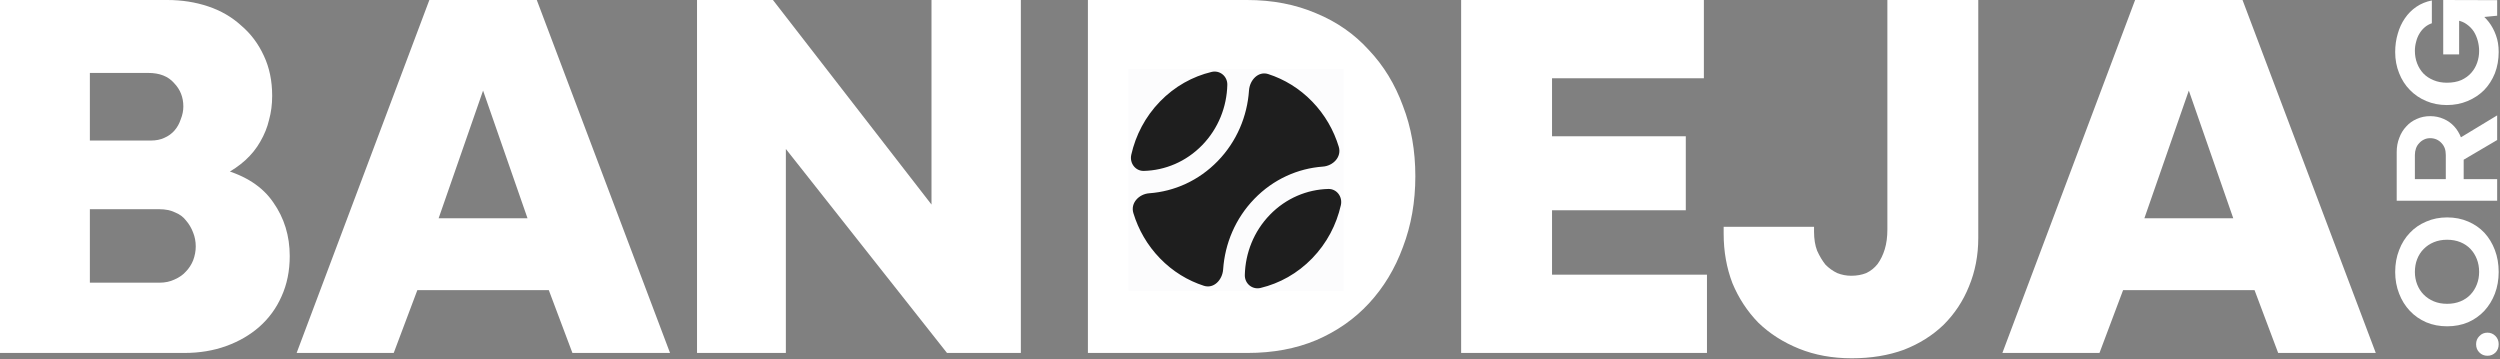 <svg width="773" height="111" viewBox="0 0 773 111" fill="none" xmlns="http://www.w3.org/2000/svg">
<rect x="0" y="0" width="773" height="111" fill="#808080" stroke="none"/>
<path d="M0 109.133V0H51.74C56.211 0 60.416 0.658 64.356 1.975C68.294 3.292 71.701 5.267 74.576 7.901C77.557 10.425 79.899 13.553 81.602 17.284C83.305 20.905 84.157 25.02 84.157 29.629C84.157 32.263 83.838 34.732 83.199 37.036C82.667 39.341 81.762 41.59 80.484 43.785C79.313 45.87 77.769 47.79 75.853 49.546C74.043 51.192 71.808 52.728 69.146 54.155L68.827 52.344C75.96 54.32 81.176 57.722 84.477 62.55C87.883 67.378 89.587 72.92 89.587 79.175C89.587 83.784 88.735 87.954 87.032 91.685C85.435 95.306 83.146 98.434 80.165 101.068C77.29 103.592 73.884 105.567 69.945 106.993C66.006 108.42 61.694 109.133 57.01 109.133H0ZM25.87 87.405H49.344C51.048 87.405 52.592 87.076 53.976 86.418C55.466 85.759 56.637 84.936 57.489 83.949C58.447 82.961 59.192 81.809 59.724 80.492C60.257 79.065 60.523 77.639 60.523 76.212C60.523 74.676 60.257 73.249 59.724 71.933C59.192 70.506 58.447 69.244 57.489 68.147C56.637 67.049 55.519 66.226 54.135 65.677C52.751 65.019 51.154 64.69 49.344 64.69H25.391V43.456H46.63C48.227 43.456 49.611 43.181 50.782 42.633C52.059 42.084 53.124 41.316 53.976 40.328C54.827 39.341 55.466 38.188 55.892 36.872C56.424 35.555 56.69 34.238 56.69 32.921C56.69 30.068 55.732 27.654 53.816 25.678C52.006 23.593 49.344 22.551 45.831 22.551H25.87L27.786 20.576V89.381L25.87 87.405Z" fill="white"/>
<path d="M91.718 109.133L132.758 0H165.974L207.174 109.133H176.992L169.008 87.899L171.563 89.71H127.169L129.724 87.899L121.739 109.133H91.718ZM134.994 69.299L133.876 67.488H165.016L163.738 69.299L148.727 26.172H150.005L134.994 69.299Z" fill="white"/>
<path d="M215.52 109.133V0H238.995L289.138 64.69L288.02 65.184V0H315.647V109.133H292.811L241.71 44.443L242.987 43.95V109.133H215.52Z" fill="white"/>
<path d="M336.38 109.133V0H385.565C393.443 0 400.576 1.372 406.964 4.115C413.351 6.749 418.781 10.535 423.252 15.473C427.83 20.301 431.343 26.062 433.792 32.756C436.347 39.341 437.624 46.583 437.624 54.484C437.624 62.385 436.347 69.683 433.792 76.377C431.343 83.071 427.83 88.887 423.252 93.825C418.781 98.653 413.351 102.439 406.964 105.183C400.682 107.816 393.603 109.133 385.725 109.133H336.38ZM362.729 84.607H383.809C387.854 84.607 391.42 83.839 394.508 82.303C397.595 80.657 400.203 78.462 402.333 75.718C404.568 72.975 406.218 69.793 407.283 66.171C408.348 62.55 408.88 58.654 408.88 54.484C408.88 50.314 408.348 46.419 407.283 42.797C406.218 39.176 404.622 36.048 402.492 33.415C400.363 30.671 397.755 28.532 394.667 26.995C391.58 25.459 388.014 24.691 383.968 24.691H362.729L364.646 22.715V86.582L362.729 84.607Z" fill="white"/>
<path d="M477.971 84.936H527.795V109.133H451.782V0H526.837V24.197H477.971L479.888 22.222V86.912L477.971 84.936ZM477.492 42.139H521.247V65.019H477.492V42.139Z" fill="white"/>
<path d="M532.955 72.262V70.122H560.901V71.603C560.901 73.908 561.22 75.883 561.859 77.529C562.604 79.175 563.456 80.602 564.414 81.809C565.479 82.906 566.703 83.784 568.087 84.442C569.471 84.991 570.908 85.266 572.398 85.266C574.102 85.266 575.646 84.991 577.03 84.442C578.414 83.784 579.585 82.851 580.543 81.644C581.501 80.327 582.246 78.791 582.778 77.035C583.311 75.279 583.577 73.249 583.577 70.945V0H611.682V73.579C611.682 78.956 610.724 83.949 608.808 88.558C606.998 93.057 604.39 97.007 600.983 100.409C597.576 103.701 593.478 106.28 588.687 108.146C583.896 109.901 578.52 110.779 572.558 110.779C566.596 110.779 561.167 109.792 556.27 107.816C551.373 105.841 547.167 103.153 543.654 99.751C540.247 96.239 537.586 92.179 535.67 87.57C533.86 82.851 532.955 77.749 532.955 72.262Z" fill="white"/>
<path d="M619.134 109.133L660.175 0H693.391L734.591 109.133H704.409L696.425 87.899L698.98 89.71H654.586L657.141 87.899L649.156 109.133H619.134ZM662.411 69.299L661.293 67.488H692.432L691.155 69.299L676.144 26.172H677.422L662.411 69.299Z" fill="white"/>
<rect width="66.538" height="68.585" transform="translate(348.925 21.343)" fill="#FCFCFD"/>
<path fill-rule="evenodd" clip-rule="evenodd" d="M358.669 31.387C363.225 26.691 368.775 23.641 374.621 22.239C377.161 21.629 379.555 23.566 379.488 26.254C379.321 33.006 376.737 39.706 371.738 44.859C366.739 50.012 360.239 52.675 353.689 52.848C351.081 52.917 349.202 50.449 349.793 47.83C351.154 41.804 354.112 36.084 358.669 31.387ZM358.669 79.885C354.731 75.826 351.987 71.003 350.436 65.879C349.489 62.751 352.19 59.987 355.36 59.757C363.073 59.196 370.633 55.877 376.53 49.798C382.427 43.72 385.647 35.928 386.191 27.977C386.415 24.709 389.096 21.926 392.13 22.901C397.101 24.5 401.78 27.328 405.718 31.387C409.656 35.446 412.4 40.269 413.951 45.393C414.897 48.521 412.197 51.284 409.026 51.515C401.313 52.076 393.754 55.395 387.857 61.474C381.96 67.552 378.739 75.344 378.195 83.295C377.972 86.563 375.291 89.346 372.256 88.371C367.285 86.772 362.606 83.943 358.669 79.885ZM410.698 58.424C413.306 58.355 415.185 60.823 414.594 63.442C413.233 69.468 410.275 75.188 405.718 79.885C401.161 84.581 395.612 87.631 389.766 89.033C387.225 89.643 384.831 87.706 384.898 85.018C385.066 78.266 387.65 71.566 392.649 66.413C397.648 61.26 404.148 58.597 410.698 58.424Z" fill="#1E1E1E"/>
<path d="M772.591 106.428C772.591 107.476 772.263 108.333 771.607 109C770.92 109.667 770.092 110 769.124 110C768.124 110 767.297 109.667 766.641 109C765.953 108.333 765.61 107.476 765.61 106.428C765.61 105.412 765.953 104.571 766.641 103.904C767.297 103.206 768.124 102.856 769.124 102.856C770.092 102.856 770.92 103.206 771.607 103.904C772.263 104.571 772.591 105.412 772.591 106.428Z" fill="white"/>
<path d="M772.591 84.082C772.591 86.495 772.2 88.733 771.42 90.797C770.639 92.829 769.545 94.607 768.14 96.131C766.734 97.623 765.063 98.798 763.127 99.655C761.159 100.481 759.004 100.893 756.661 100.893C754.318 100.893 752.163 100.481 750.196 99.655C748.228 98.798 746.541 97.623 745.135 96.131C743.699 94.607 742.59 92.829 741.809 90.797C740.997 88.733 740.591 86.495 740.591 84.082C740.591 81.637 740.997 79.383 741.809 77.319C742.59 75.255 743.699 73.478 745.135 71.985C746.541 70.493 748.228 69.334 750.196 68.509C752.163 67.651 754.318 67.223 756.661 67.223C759.035 67.223 761.206 67.651 763.174 68.509C765.11 69.334 766.781 70.493 768.187 71.985C769.561 73.478 770.639 75.255 771.42 77.319C772.2 79.383 772.591 81.637 772.591 84.082ZM766.547 84.082C766.547 82.653 766.313 81.336 765.844 80.129C765.376 78.923 764.72 77.875 763.876 76.986C763.033 76.097 762.002 75.398 760.784 74.89C759.535 74.382 758.16 74.128 756.661 74.128C755.131 74.128 753.756 74.382 752.538 74.89C751.32 75.398 750.274 76.097 749.399 76.986C748.524 77.875 747.853 78.923 747.384 80.129C746.916 81.336 746.682 82.653 746.682 84.082C746.682 85.447 746.916 86.733 747.384 87.939C747.853 89.146 748.524 90.194 749.399 91.083C750.274 91.972 751.32 92.67 752.538 93.178C753.756 93.686 755.131 93.94 756.661 93.94C758.16 93.94 759.535 93.686 760.784 93.178C762.002 92.67 763.033 91.972 763.876 91.083C764.72 90.194 765.376 89.146 765.844 87.939C766.313 86.733 766.547 85.447 766.547 84.082Z" fill="white"/>
<path d="M772.122 43.295L761.112 49.772L759.847 43.104L772.122 35.675L772.122 43.295ZM772.122 62.059L741.059 62.059L741.059 47.009C741.059 45.422 741.325 43.961 741.856 42.628C742.356 41.263 743.074 40.088 744.011 39.104C744.917 38.088 746.01 37.31 747.291 36.77C748.54 36.199 749.914 35.913 751.414 35.913C752.913 35.913 754.303 36.199 755.583 36.77C756.833 37.31 757.91 38.072 758.816 39.056C759.722 40.04 760.44 41.215 760.971 42.58C761.502 43.946 761.768 45.422 761.768 47.009L761.768 56.106L756.239 56.106L756.239 47.914C756.239 47.152 756.13 46.454 755.911 45.819C755.662 45.184 755.318 44.644 754.881 44.2C754.443 43.723 753.928 43.358 753.335 43.104C752.741 42.85 752.101 42.723 751.414 42.723C750.695 42.723 750.055 42.866 749.493 43.152C748.899 43.438 748.4 43.819 747.993 44.295C747.556 44.739 747.228 45.279 747.01 45.914C746.791 46.549 746.682 47.216 746.682 47.914L746.682 55.963L746.119 55.391L772.122 55.391L772.122 62.059Z" fill="white"/>
<path d="M772.122 4.858L755.443 6.477L755.443 -6.49207e-07L772.122 0.048L772.122 4.858ZM755.443 16.811L755.443 0.143C756.442 0.111 757.583 0.238 758.863 0.524C760.113 0.778 761.378 1.175 762.658 1.714C763.908 2.222 765.141 2.905 766.359 3.762C767.546 4.588 768.608 5.604 769.545 6.81C770.451 7.985 771.185 9.35 771.747 10.906C772.31 12.43 772.591 14.144 772.591 16.049C772.591 18.431 772.2 20.637 771.42 22.669C770.607 24.669 769.499 26.4 768.093 27.86C766.656 29.289 764.954 30.416 762.986 31.242C761.018 32.067 758.879 32.48 756.567 32.48C754.256 32.48 752.132 32.067 750.196 31.242C748.228 30.416 746.541 29.273 745.135 27.813C743.699 26.352 742.59 24.622 741.809 22.622C740.997 20.621 740.591 18.447 740.591 16.097C740.591 14.097 740.856 12.208 741.387 10.43C741.887 8.652 742.621 7.064 743.589 5.667C744.558 4.239 745.745 3.048 747.15 2.095C748.556 1.143 750.149 0.492 751.929 0.143L751.929 7.191C751.086 7.477 750.336 7.906 749.68 8.477C749.024 9.049 748.478 9.715 748.04 10.477C747.603 11.208 747.275 12.033 747.056 12.954C746.807 13.843 746.682 14.764 746.682 15.716C746.682 17.113 746.916 18.415 747.384 19.621C747.853 20.828 748.509 21.875 749.352 22.764C750.196 23.622 751.242 24.304 752.491 24.812C753.709 25.32 755.068 25.574 756.567 25.574C758.285 25.574 759.769 25.304 761.018 24.765C762.268 24.193 763.298 23.447 764.111 22.526C764.923 21.606 765.532 20.558 765.938 19.383C766.344 18.208 766.547 17.002 766.547 15.764C766.547 14.716 766.406 13.668 766.125 12.62C765.844 11.573 765.438 10.62 764.907 9.763C764.345 8.906 763.642 8.176 762.799 7.572C761.955 6.937 760.956 6.509 759.8 6.286L760.362 5.953L760.362 16.811L755.443 16.811Z" fill="white"/>
</svg>
